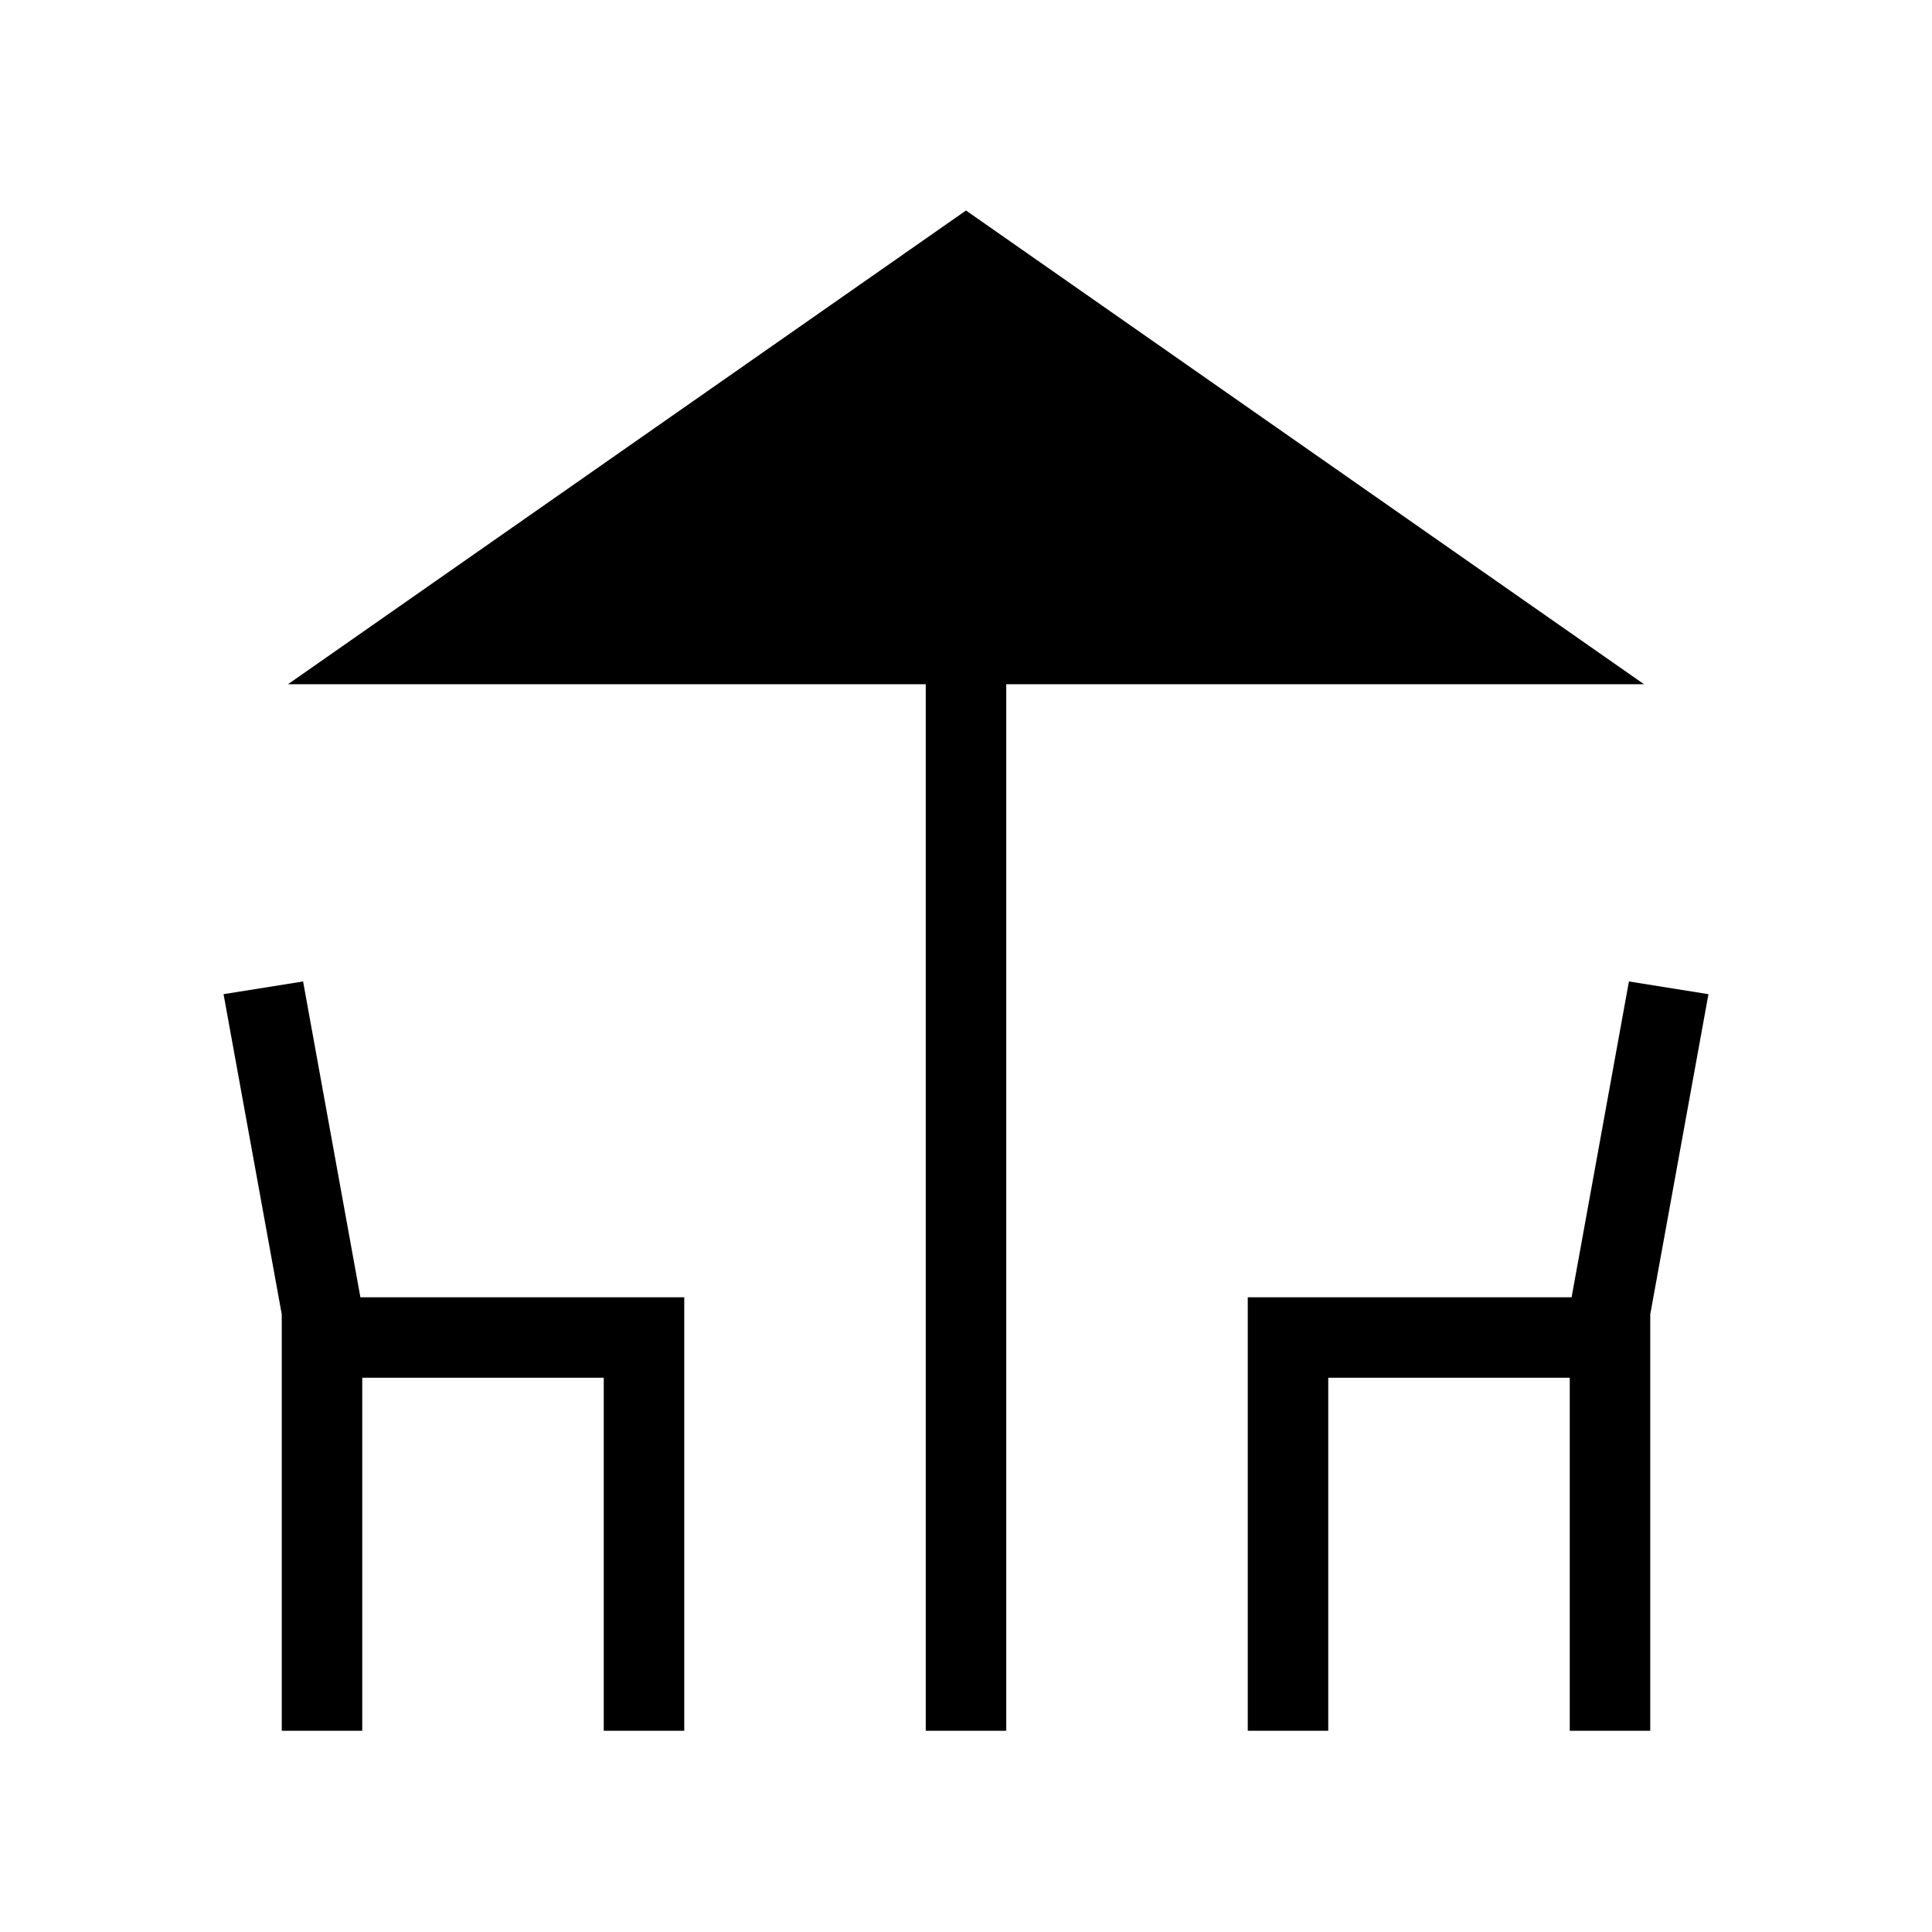 <svg xmlns="http://www.w3.org/2000/svg" width="1em" height="1em" viewBox="0 0 24 24"><path fill="currentColor" d="M11.5 21.5v-13H3.577L12 2.615L20.423 8.5H12.5v13zm-8 0v-5.173l-.723-3.977l.988-.158l.712 3.923H8.5V21.5h-1v-4.385h-3V21.5zm12 0v-5.385h4.023l.712-3.923l.988.158l-.723 3.977V21.5h-1v-4.385h-3V21.5z"/></svg>